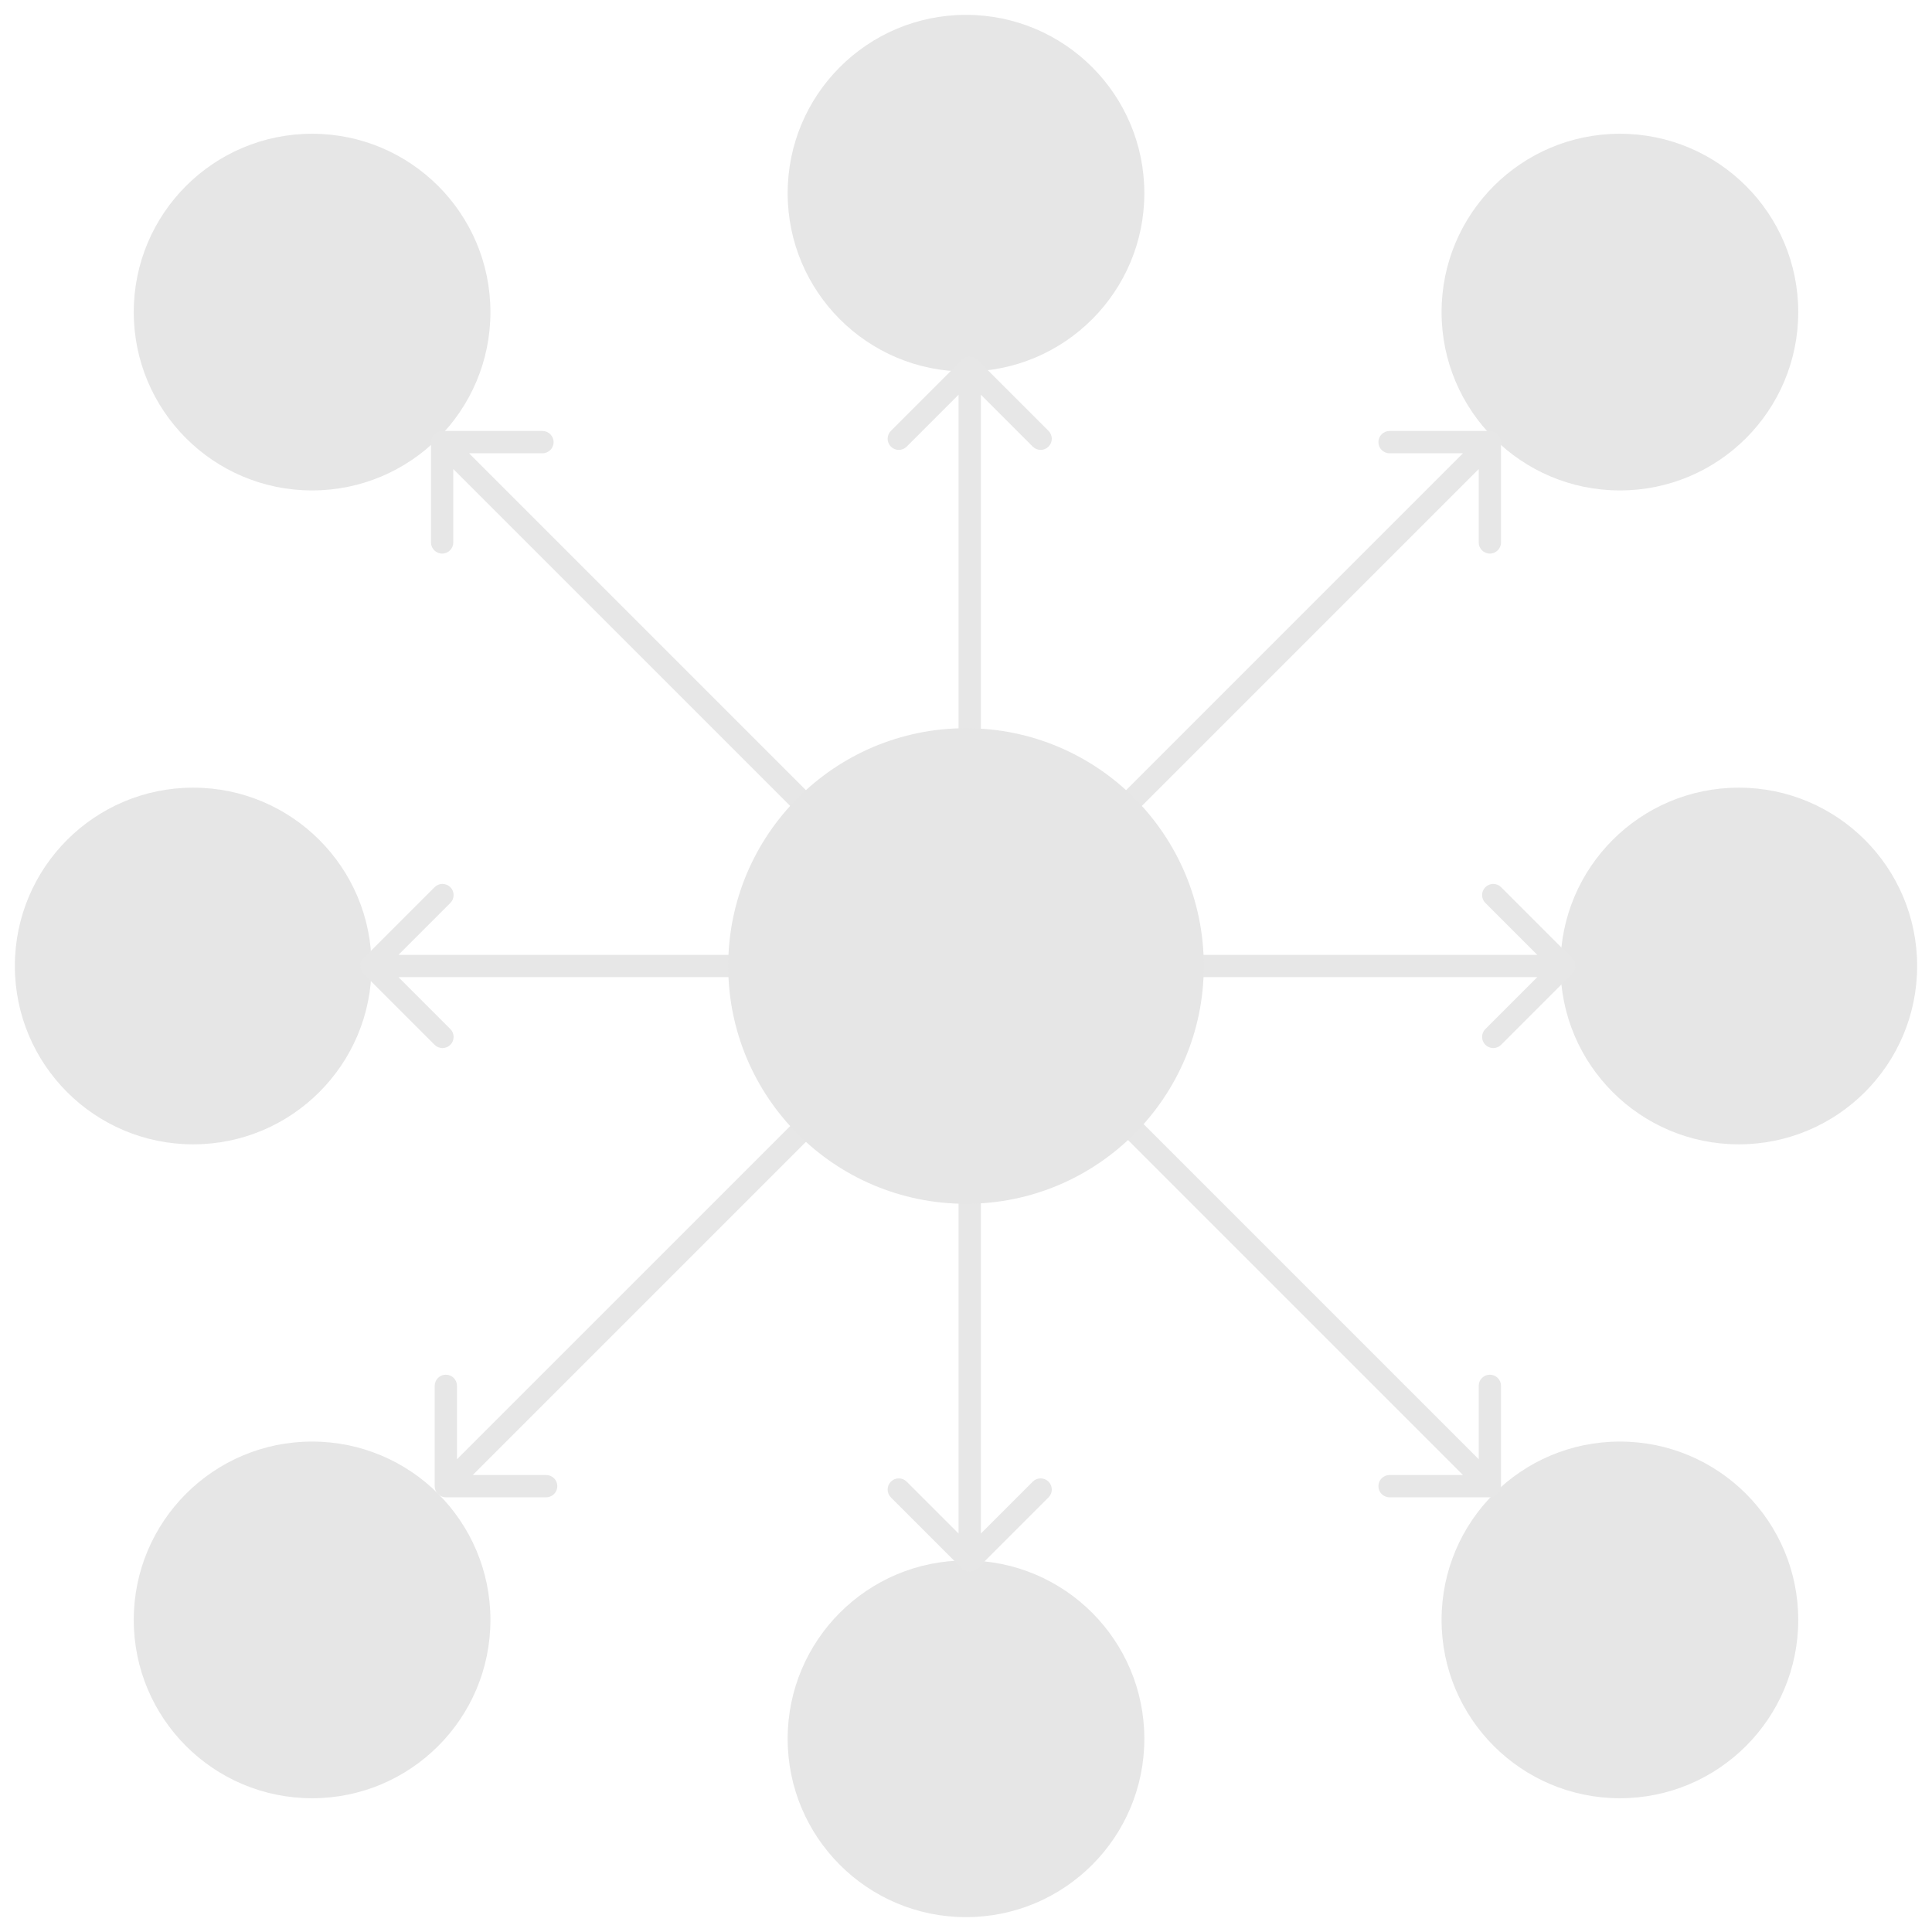 <svg width="520" height="520" viewBox="0 0 520 520" fill="none" xmlns="http://www.w3.org/2000/svg">
<g filter="url(#filter0_d)">
<circle cx="436" cy="80" r="48" fill="#E6E6E6"/>
<circle cx="260" cy="48" r="48" fill="#E6E6E6"/>
<circle cx="260" cy="464" r="48" fill="#E6E6E6"/>
<circle cx="468" cy="256" r="48" fill="#E6E6E6"/>
<circle cx="52" cy="256" r="48" fill="#E6E6E6"/>
<circle cx="84" cy="80" r="48" fill="#E6E6E6"/>
<circle cx="436" cy="432" r="48" fill="#E6E6E6"/>
<circle cx="84" cy="432" r="48" fill="#E6E6E6"/>
<path d="M119 112C117.343 112 116 113.343 116 115L116 142C116 143.657 117.343 145 119 145C120.657 145 122 143.657 122 142L122 118L146 118C147.657 118 149 116.657 149 115C149 113.343 147.657 112 146 112L119 112ZM262.121 253.879L121.121 112.879L116.879 117.121L257.879 258.121L262.121 253.879Z" fill="#E7E7E7"/>
<path d="M401 112C402.657 112 404 113.343 404 115L404 142C404 143.657 402.657 145 401 145C399.343 145 398 143.657 398 142L398 118L374 118C372.343 118 371 116.657 371 115C371 113.343 372.343 112 374 112L401 112ZM257.879 253.879L398.879 112.879L403.121 117.121L262.121 258.121L257.879 253.879Z" fill="#E7E7E7"/>
<path d="M401 399C402.657 399 404 397.657 404 396L404 369C404 367.343 402.657 366 401 366C399.343 366 398 367.343 398 369L398 393L374 393C372.343 393 371 394.343 371 396C371 397.657 372.343 399 374 399L401 399ZM257.879 257.121L398.879 398.121L403.121 393.879L262.121 252.879L257.879 257.121Z" fill="#E7E7E7"/>
<path d="M120 399C118.343 399 117 397.657 117 396L117 369C117 367.343 118.343 366 120 366C121.657 366 123 367.343 123 369L123 393L147 393C148.657 393 150 394.343 150 396C150 397.657 148.657 399 147 399L120 399ZM263.121 257.121L122.121 398.121L117.879 393.879L258.879 252.879L263.121 257.121Z" fill="#E7E7E7"/>
<path d="M258.879 418.121C260.05 419.293 261.95 419.293 263.121 418.121L282.213 399.029C283.385 397.858 283.385 395.958 282.213 394.787C281.042 393.615 279.142 393.615 277.971 394.787L261 411.757L244.029 394.787C242.858 393.615 240.958 393.615 239.787 394.787C238.615 395.958 238.615 397.858 239.787 399.029L258.879 418.121ZM258 255V416H264V255H258Z" fill="#E7E7E7"/>
<path d="M263.121 92.879C261.95 91.707 260.05 91.707 258.879 92.879L239.787 111.971C238.615 113.142 238.615 115.042 239.787 116.213C240.958 117.385 242.858 117.385 244.029 116.213L261 99.243L277.971 116.213C279.142 117.385 281.042 117.385 282.213 116.213C283.385 115.042 283.385 113.142 282.213 111.971L263.121 92.879ZM264 256V95H258V256H264Z" fill="#E7E7E7"/>
<path d="M97.879 253.879C96.707 255.05 96.707 256.95 97.879 258.121L116.971 277.213C118.142 278.385 120.042 278.385 121.213 277.213C122.385 276.042 122.385 274.142 121.213 272.971L104.243 256L121.213 239.029C122.385 237.858 122.385 235.958 121.213 234.787C120.042 233.615 118.142 233.615 116.971 234.787L97.879 253.879ZM261 253L100 253V259H261V253Z" fill="#E7E7E7"/>
<path d="M423.121 253.879C424.293 255.05 424.293 256.95 423.121 258.121L404.029 277.213C402.858 278.385 400.958 278.385 399.787 277.213C398.615 276.042 398.615 274.142 399.787 272.971L416.757 256L399.787 239.029C398.615 237.858 398.615 235.958 399.787 234.787C400.958 233.615 402.858 233.615 404.029 234.787L423.121 253.879ZM260 253L421 253V259H260V253Z" fill="#E7E7E7"/>
<circle cx="260" cy="256" r="64" fill="#E6E6E6"/>
</g>
<defs>
<filter id="filter0_d" x="0" y="0" width="520" height="520" filterUnits="userSpaceOnUse" color-interpolation-filters="sRGB">
<feFlood flood-opacity="0" result="BackgroundImageFix"/>
<feColorMatrix in="SourceAlpha" type="matrix" values="0 0 0 0 0 0 0 0 0 0 0 0 0 0 0 0 0 0 127 0"/>
<feOffset dy="4"/>
<feGaussianBlur stdDeviation="2"/>
<feColorMatrix type="matrix" values="0 0 0 0 0 0 0 0 0 0 0 0 0 0 0 0 0 0 0.25 0"/>
<feBlend mode="normal" in2="BackgroundImageFix" result="effect1_dropShadow"/>
<feBlend mode="normal" in="SourceGraphic" in2="effect1_dropShadow" result="shape"/>
</filter>
</defs>
</svg>
